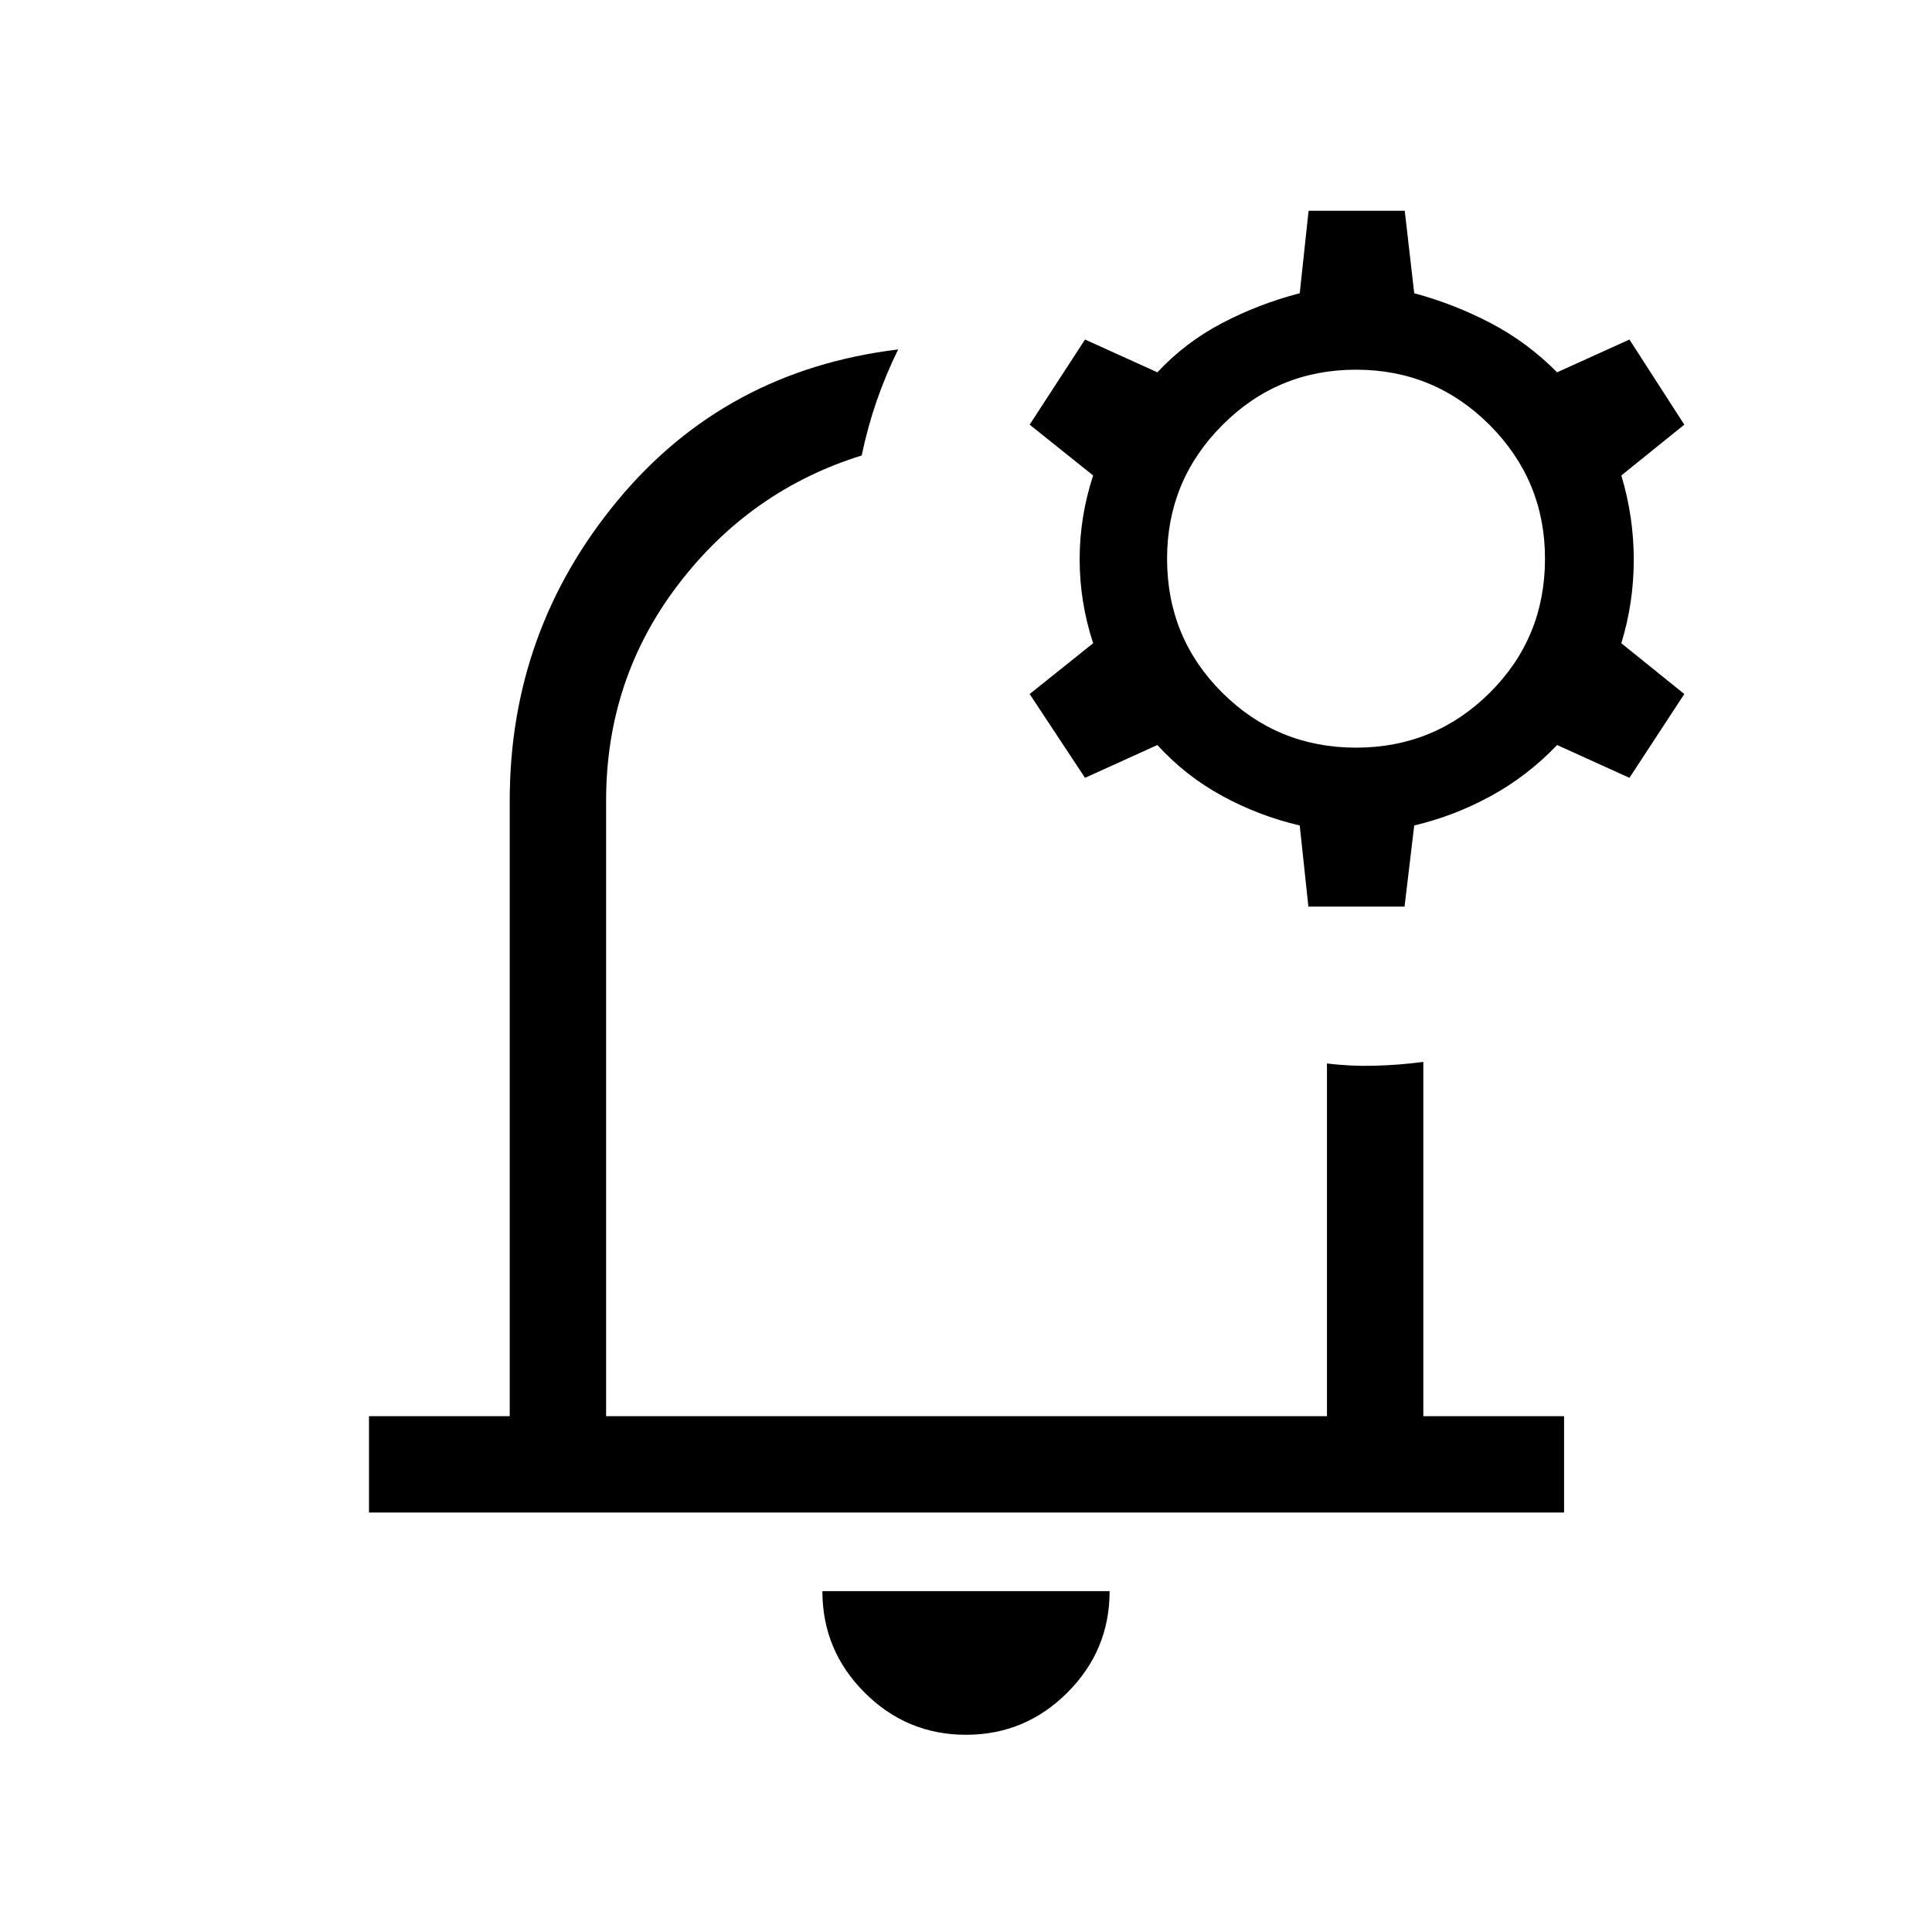 <svg xmlns="http://www.w3.org/2000/svg" height="40" viewBox="0 -960 960 960" width="40"><path d="M480-494.53ZM480-98q-29.42 0-50.39-20.97t-20.97-50.39h142.72q0 29.42-20.97 50.39T480-98ZM183.35-208.44v-47.88h69.93v-305.83q0-84.41 53.56-149.1t139.44-75.11q-6.25 12.78-10.74 25.79-4.48 13.01-7.37 26.9-55.35 17.22-91.18 64.14-35.82 46.91-35.82 107.38v305.83h358.19v-175.26q11.46 1.46 23.68 1.14 12.22-.32 24.2-1.91v176.03h69.94v47.88H183.35Zm466.78-301.07-4.3-40.32q-20.3-4.73-38.52-14.68-18.22-9.94-32.22-25.29l-35.95 16.3-27.51-41.64 31.55-25.24q-6.71-20.47-6.71-41.68 0-21.22 6.71-41.68l-31.55-25.25 27.51-42.3L575.09-775q13.96-14.94 32.18-24.47 18.21-9.53 38.56-14.82l4.4-40.99h47.78l4.71 40.99q19.88 5.35 38.05 14.87 18.18 9.51 32.95 24.42l35.94-16.29 27.26 42.3-31.29 25.25q6.18 20.55 6.18 41.85t-6.18 41.51l31.29 25.24-27.26 41.64-35.94-16.3q-14.65 15.35-32.84 25.29-18.18 9.95-38.16 14.68l-4.81 40.32h-47.78Zm23.68-78.99q39 0 66.45-27.28 27.44-27.28 27.44-66.62 0-38.81-27.44-66.35-27.45-27.55-66.45-27.55t-66.45 27.55q-27.45 27.54-27.45 66.35 0 39.34 27.45 66.62t66.45 27.28Z"/></svg>